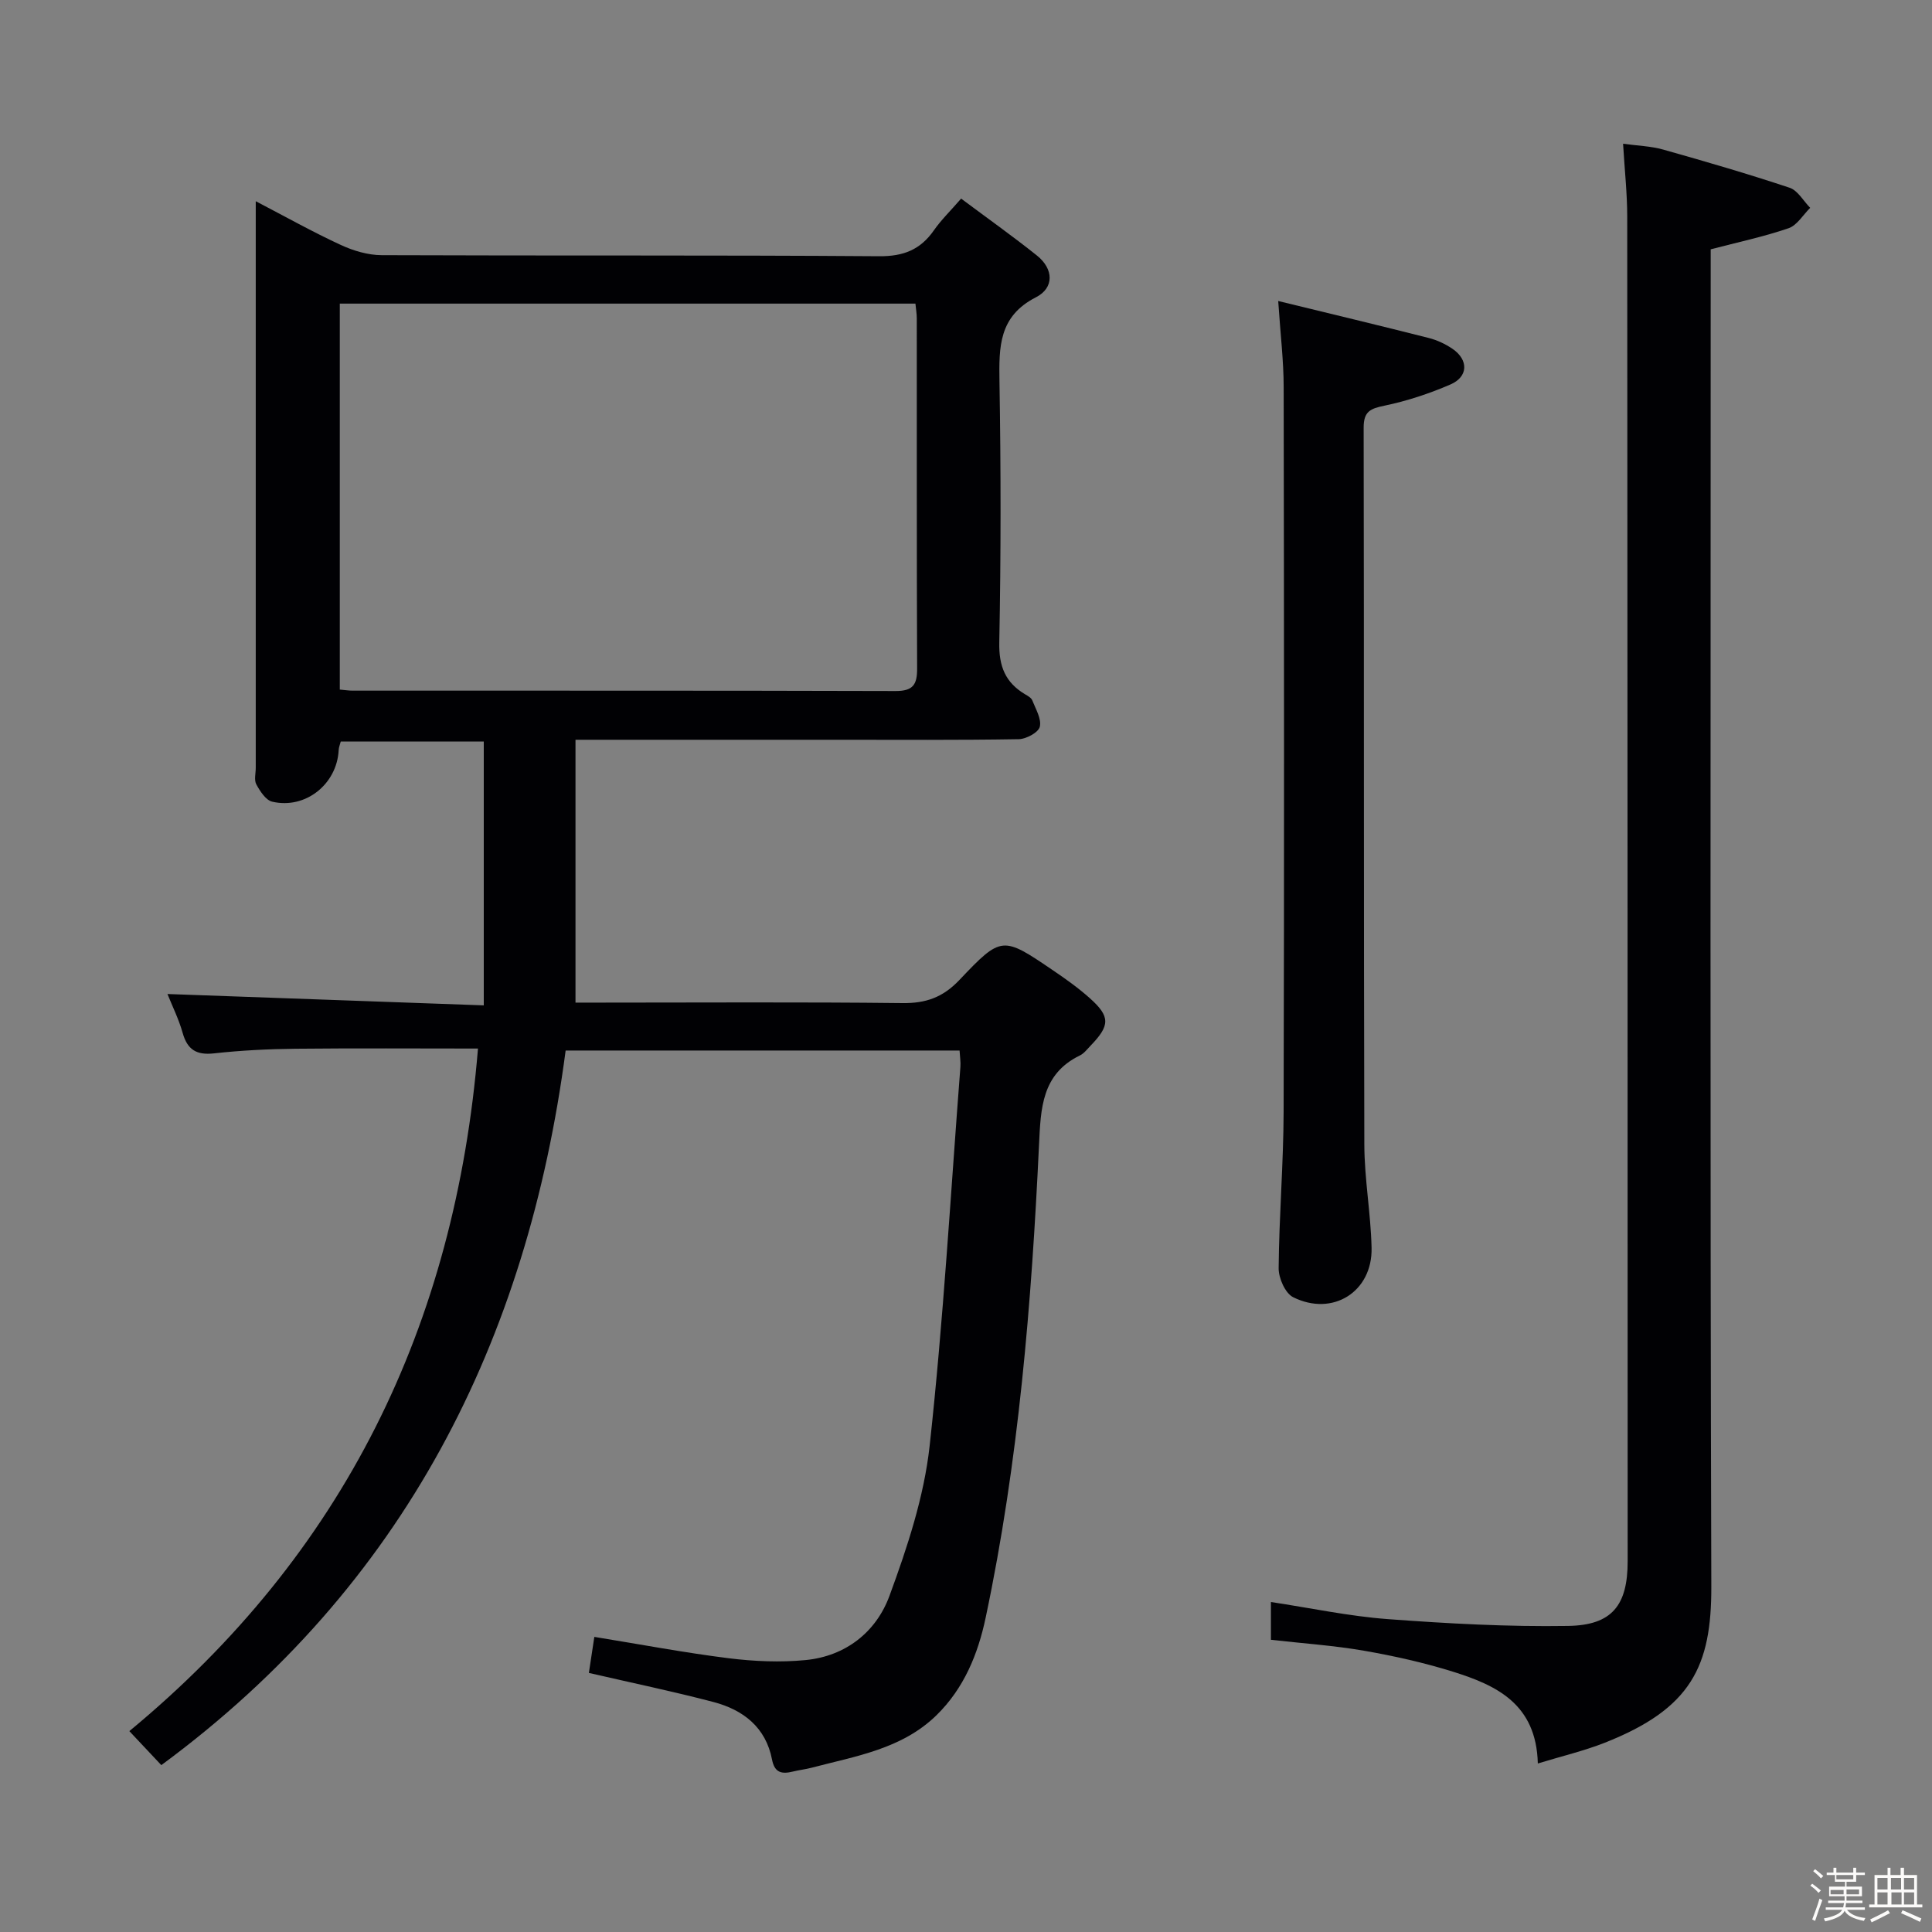<svg enable-background="new 0 0 400 400" viewBox="0 0 400 400" xmlns="http://www.w3.org/2000/svg"><rect x="0" y="0" width="400" height="400" fill="#808080" stroke="none"/><path d="m374.8 390.4.4-.4c.7.5 1.3 1 1.8 1.4l-.5.5c-.5-.6-1.1-1.1-1.7-1.5zm1 7.3-.6-.3c.5-1.4 1.1-2.8 1.5-4.3.2.1.4.2.6.3-.5 1.3-1 2.8-1.5 4.3zm-.4-10.3.4-.4c.4.3 1 .8 1.7 1.4l-.5.5c-.4-.5-1-1-1.6-1.5zm2.5.3h1.7v-1h.6v1h3.5v-1h.6v1h1.8v.5h-1.8v1.4h-2v1h3.2v2h-3.2v.9h3.3v.5h-3.4c0 .3-.1.6-.1.9h4v.5h-3.7c.7.9 1.9 1.5 3.8 1.7-.1.2-.2.4-.3.6-2.1-.4-3.5-1.1-4-2.1-.4 1-1.8 1.7-4 2.2-.1-.2-.2-.4-.3-.6 2.1-.4 3.4-1 3.8-1.8h-3.4v-.5h3.6c.1-.3.1-.6.2-.9h-3.3v-.5h3.4c0-.3 0-.6 0-.9h-3.2v-2h3.3v-1h-2.1v-1.4h-1.7v-.5zm1.1 3.5v1h2.7c0-.3 0-.4 0-.4 0-.1 0-.2 0-.2 0-.1 0-.2 0-.3h-2.7zm1.2-3v.9h3.5v-.9zm4.7 3h-2.6v.6.4h2.6z" fill="#fcfbfa"/><path d="m393.6 386.7h.6v1.5h2.7v6.1h1.1v.6h-11v-.6h1.1v-6.1h2.7v-1.5h.6v1.5h2.1v-1.5zm-2.7 8.8.4.6c-1.2.6-2.5 1.3-3.8 1.9-.1-.2-.2-.4-.3-.6 1.2-.6 2.5-1.2 3.7-1.9zm-2.2-6.7v2.4h2.1v-2.4zm0 3v2.5h2.1v-2.5zm2.8-3v2.4h2.1v-2.4zm.1 3v2.5h2.1v-2.5h-2.2zm5.9 6.1c-1.4-.7-2.7-1.3-3.9-1.8l.3-.6c1.5.6 2.7 1.2 3.9 1.7zm-1.2-9.1h-2.1v2.4h2.1zm-2.1 3v2.5h2.1v-2.5z" fill="#fcfbfa"/><g fill="#010104"><path d="m33.4 365.45c-2.15-2.29-4.19-4.45-6.62-7.04 44.4-36.71 67.48-84.02 72.18-141.32-12.85 0-25.3-.09-37.75.04-5.64.06-11.31.34-16.91.96-3.65.4-5.51-.77-6.49-4.26-.8-2.84-2.14-5.53-3.14-8.03 21.7.78 43.19 1.55 65.49 2.35 0-18.82 0-36.54 0-54.63-9.52 0-19.43 0-29.61 0-.14.56-.4 1.16-.43 1.77-.35 7.06-6.87 12.3-13.76 10.69-1.33-.31-2.52-2.17-3.29-3.58-.49-.9-.12-2.28-.12-3.45 0-37.16 0-74.32 0-111.48 0-1.66 0-3.31 0-5.81 6.2 3.23 11.79 6.37 17.6 9.05 2.61 1.21 5.64 2.11 8.48 2.12 34.33.14 68.65-.03 102.98.22 5.04.04 8.53-1.34 11.34-5.36 1.5-2.15 3.41-4 5.64-6.57 5.41 4.04 10.67 7.77 15.69 11.78 3.49 2.79 3.61 6.7-.2 8.65-7.72 3.94-7.66 10.31-7.55 17.49.3 17.99.31 35.99-.04 53.98-.1 4.92 1.25 8.27 5.32 10.71.57.34 1.3.73 1.51 1.27.71 1.8 1.95 3.86 1.56 5.47-.29 1.18-2.81 2.54-4.36 2.57-12.49.21-24.99.12-37.49.12-16 0-31.99 0-47.99 0-1.79 0-3.58 0-6.29 0v54.42h5.21c20.83 0 41.66-.14 62.49.1 4.85.06 8.37-1.19 11.77-4.77 8.76-9.24 8.94-9.11 19.47-1.96 2.61 1.77 5.2 3.62 7.55 5.72 4.26 3.81 4.2 5.64.14 9.84-.69.72-1.35 1.6-2.2 2.01-7.93 3.85-8.1 10.99-8.46 18.46-1.55 32.88-4.22 65.66-11.05 97.94-1.59 7.54-4.49 14.63-10.17 20.19-7.17 7.01-16.71 8.47-25.83 10.87-1.28.34-2.61.48-3.9.8-2.25.55-3.79.32-4.33-2.48-1.28-6.67-5.96-10.29-12.1-11.91-8.33-2.19-16.77-3.94-25.82-6.03.33-2.16.71-4.65 1.13-7.46 9.55 1.55 18.64 3.27 27.81 4.42 5.25.65 10.68.89 15.93.38 8.33-.81 14.63-5.84 17.37-13.31 3.69-10.03 7.15-20.49 8.31-31.03 2.86-26.07 4.35-52.3 6.37-78.46.08-.98-.09-1.98-.17-3.4-26.96 0-53.84 0-81.56 0-7.91 60.06-33.33 110.83-83.71 147.95zm156.13-302.59c-39.88 0-79.54 0-119.18 0v79.91c1.06.09 1.86.22 2.65.22 37.47.01 74.94-.03 112.42.08 3.65.01 4.48-1.36 4.46-4.69-.1-24.15-.05-48.3-.07-72.45 0-.96-.17-1.92-.28-3.07z"/><path d="m263.13 339.5c0-2.51 0-4.95 0-7.82 8.22 1.24 16.16 2.94 24.18 3.54 12.42.92 24.9 1.61 37.34 1.41 9.14-.14 12.34-4.3 12.34-13.38-.01-92.79-.02-185.58-.09-278.37 0-4.79-.53-9.58-.86-15.12 2.94.41 5.72.48 8.31 1.21 8.77 2.47 17.52 5.02 26.17 7.9 1.69.56 2.85 2.73 4.26 4.16-1.47 1.45-2.71 3.61-4.47 4.22-5.13 1.76-10.48 2.89-16.13 4.37v6.44c0 90.13-.14 180.25.13 270.38.05 16.55-4.14 25.32-22.13 32.4-4.25 1.67-8.75 2.73-13.79 4.27-.31-12.37-8.62-16.2-17.59-19.01-5.99-1.87-12.17-3.25-18.36-4.33-6.2-1.08-12.51-1.5-19.31-2.27z"/><path d="m264.64 62.32c10.95 2.67 21.07 5.09 31.15 7.65 1.74.44 3.47 1.25 4.95 2.26 3.33 2.29 3.26 5.77-.44 7.37-4.38 1.89-8.99 3.42-13.66 4.39-2.91.6-4.31 1.17-4.31 4.53.1 49.49 0 98.98.14 148.47.02 7.12 1.34 14.24 1.5 21.37.2 9.08-8.05 14.29-16.24 10.21-1.64-.82-3.02-3.95-3-6.01.09-10.81 1-21.61 1.03-32.42.13-49.99.09-99.98.01-149.97 0-5.45-.67-10.9-1.13-17.85z"/></g></svg>